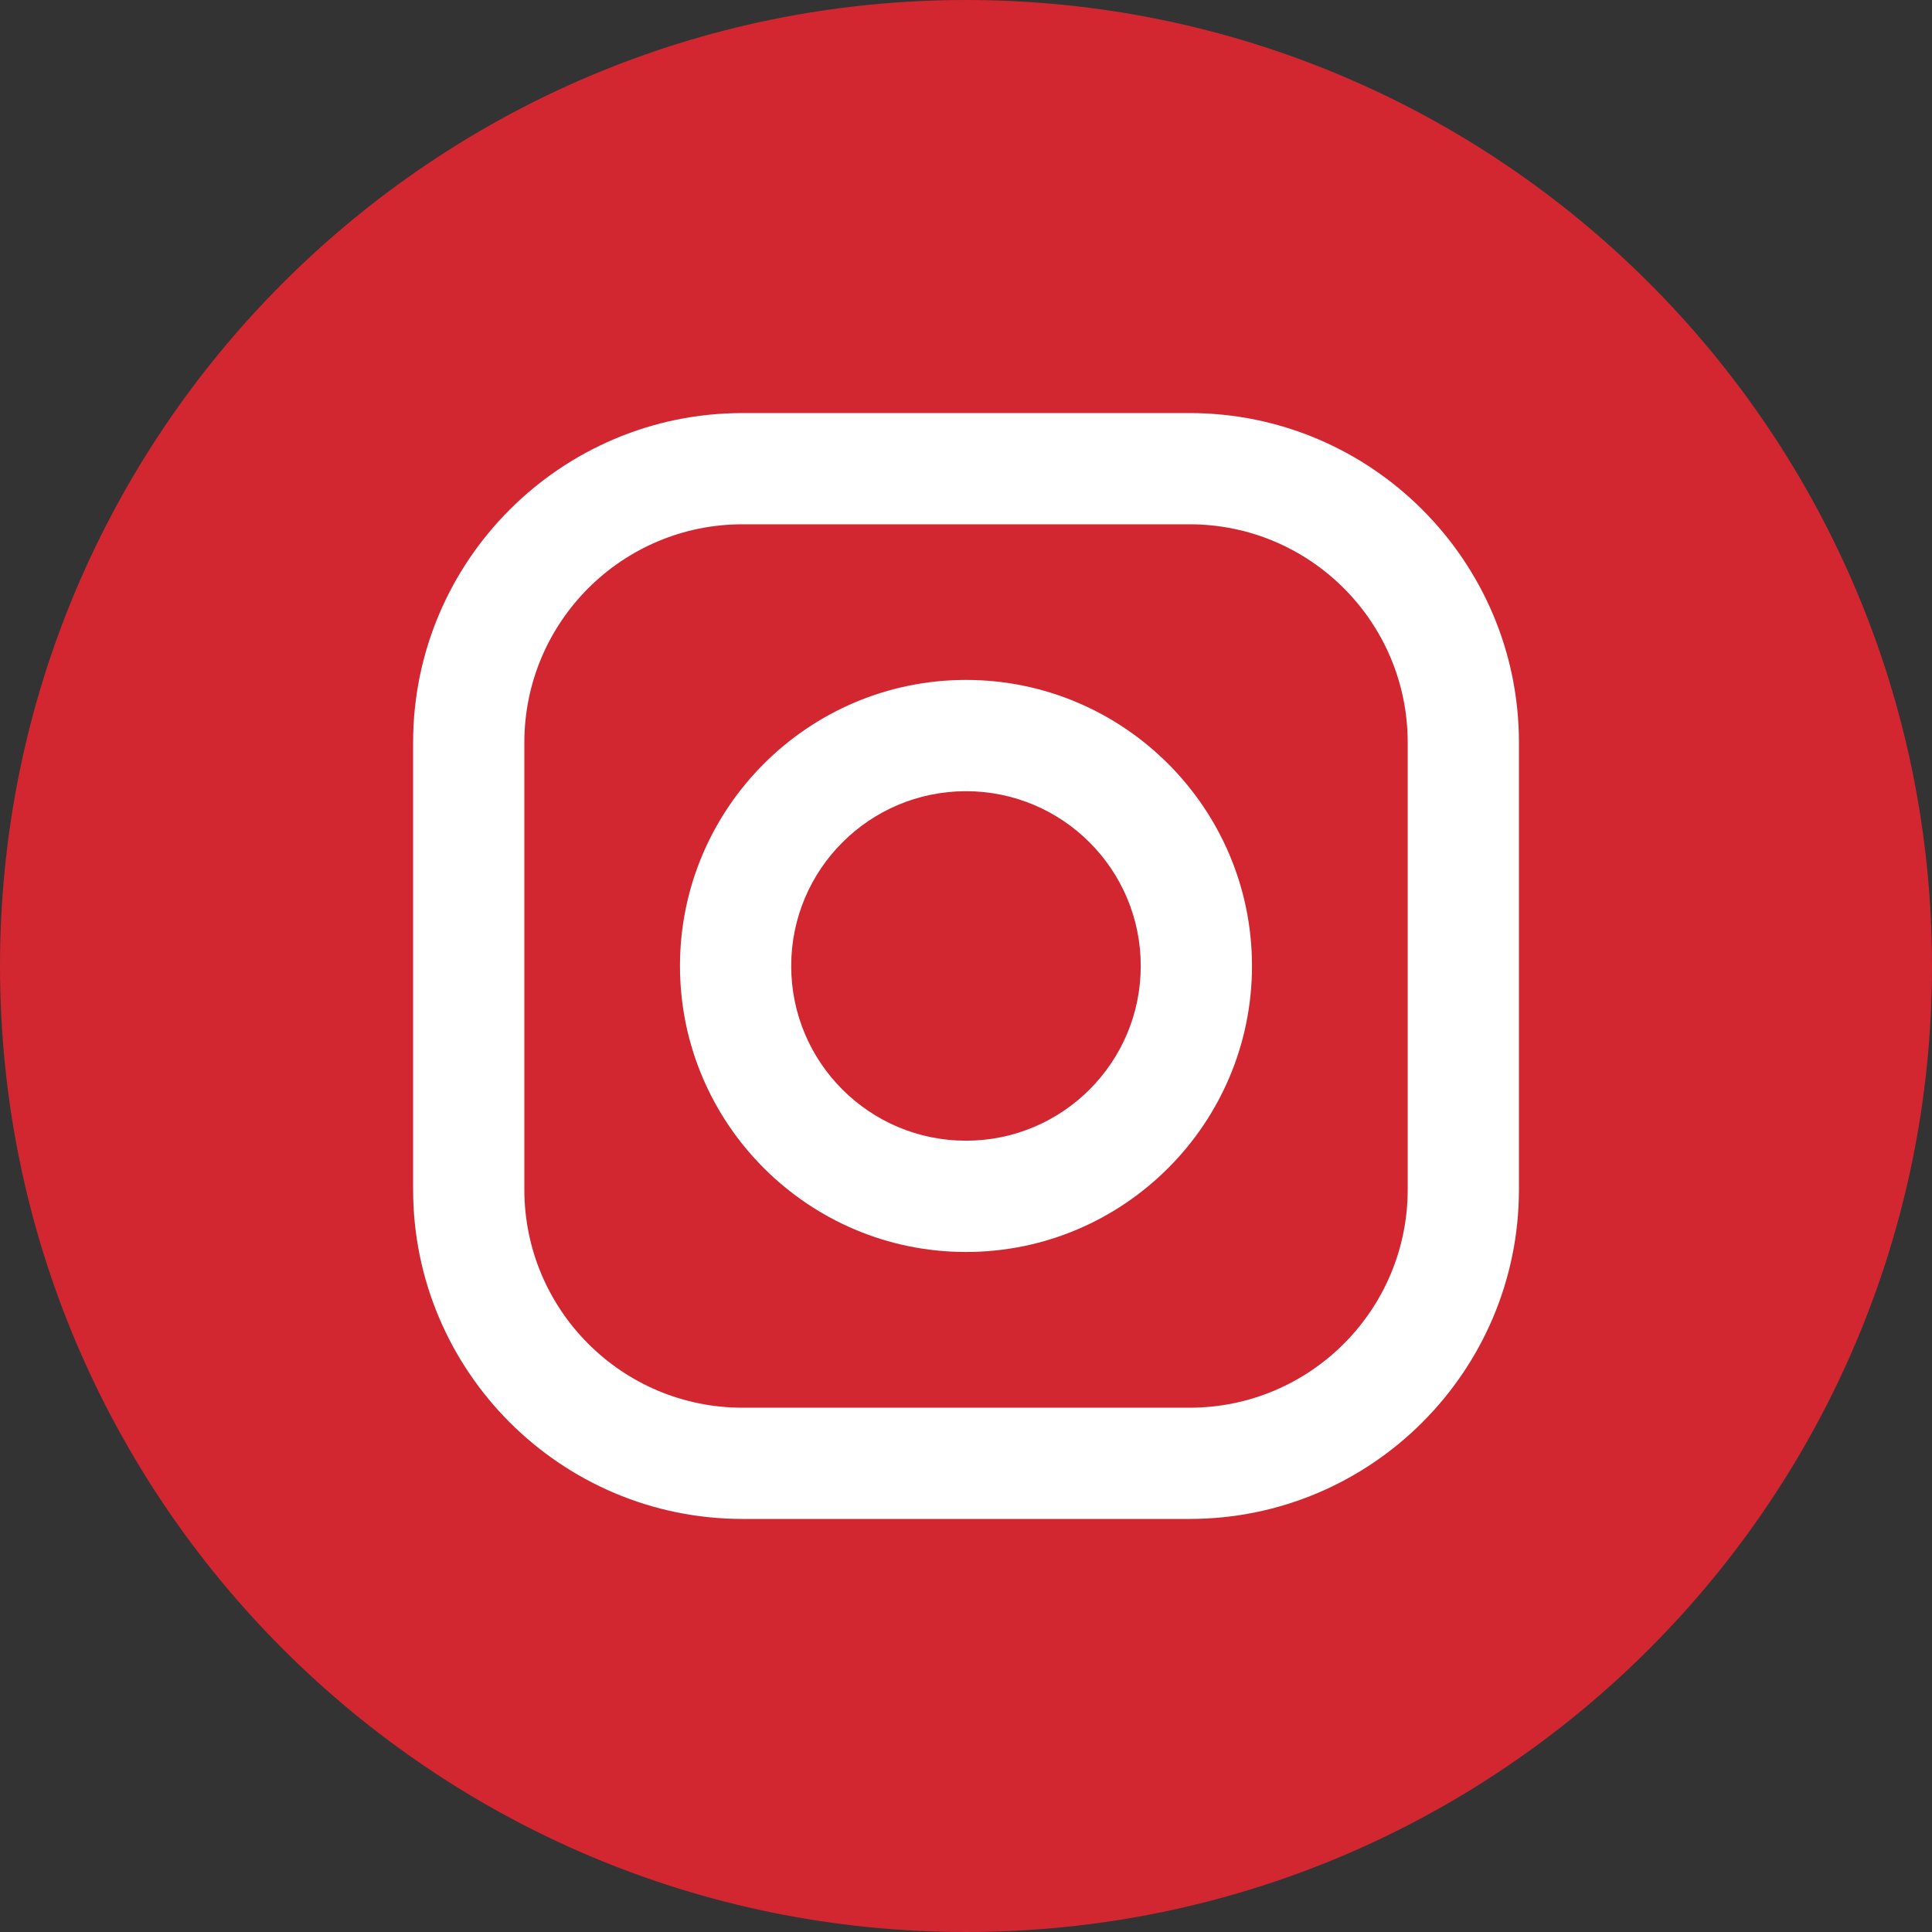 <svg width="40" height="40" viewBox="0 0 40 40" fill="none" xmlns="http://www.w3.org/2000/svg">
<rect x="0" y="0" width="40" height="40" fill="#333333" stroke="none"/>
<path d="M20 40C31.046 40 40 31.046 40 20C40 8.954 31.046 0 20 0C8.954 0 0 8.954 0 20C0 31.046 8.954 40 20 40Z" fill="#D22730"/>
<path d="M24.628 8.552H15.373C11.612 8.552 8.553 11.612 8.553 15.373V24.627C8.553 28.388 11.612 31.448 15.373 31.448H24.628C28.389 31.448 31.448 28.388 31.448 24.627V15.373C31.448 11.612 28.389 8.552 24.628 8.552ZM29.145 24.627C29.145 27.122 27.123 29.145 24.628 29.145H15.373C12.879 29.145 10.856 27.122 10.856 24.627V15.373C10.856 12.878 12.879 10.855 15.373 10.855H24.628C27.123 10.855 29.145 12.878 29.145 15.373V24.627Z" fill="white"/>
<path d="M20 14.077C16.735 14.077 14.078 16.734 14.078 19.999C14.078 23.264 16.735 25.921 20 25.921C23.265 25.921 25.921 23.264 25.921 19.999C25.921 16.734 23.265 14.077 20 14.077ZM20 23.617C18.002 23.617 16.381 21.998 16.381 19.999C16.381 18.001 18.002 16.381 20 16.381C21.998 16.381 23.618 18.001 23.618 19.999C23.618 21.997 21.998 23.617 20 23.617Z" fill="white"/>
</svg>
